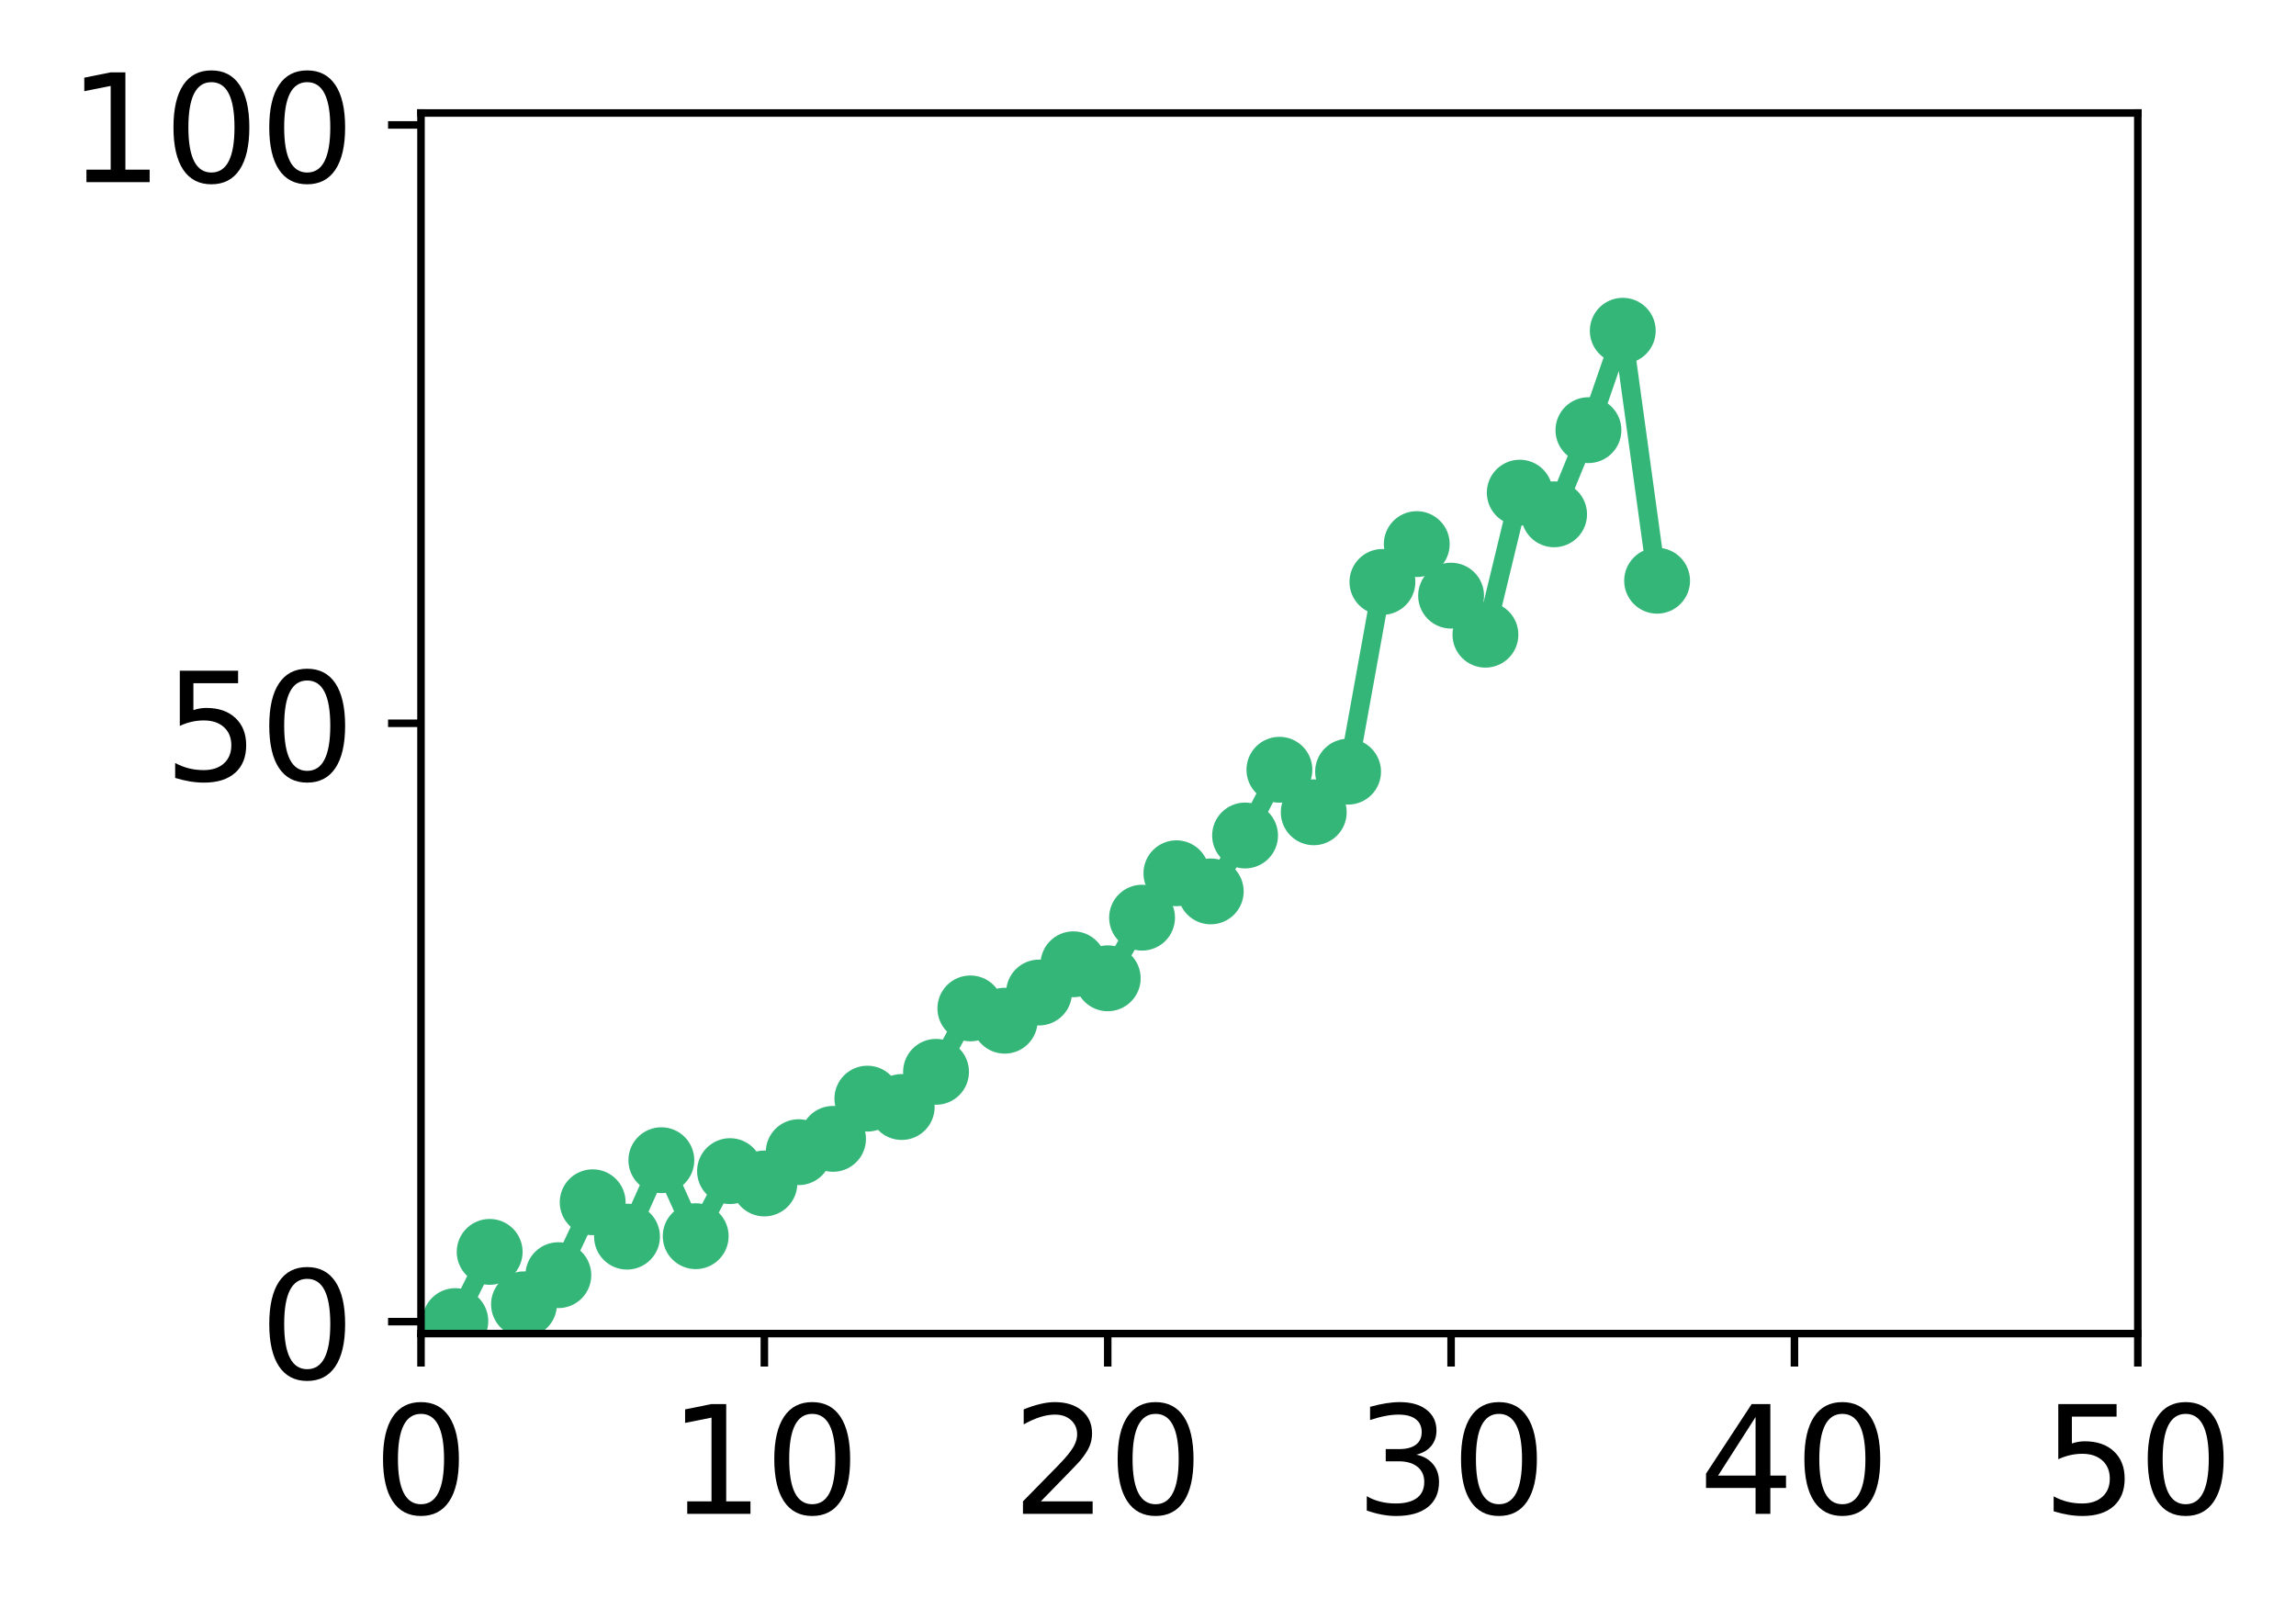 <?xml version="1.0" encoding="utf-8" standalone="no"?>
<!DOCTYPE svg PUBLIC "-//W3C//DTD SVG 1.1//EN"
  "http://www.w3.org/Graphics/SVG/1.1/DTD/svg11.dtd">
<!-- Created with matplotlib (http://matplotlib.org/) -->
<svg height="171pt" version="1.1" viewBox="0 0 244 171" width="244pt" xmlns="http://www.w3.org/2000/svg" xmlns:xlink="http://www.w3.org/1999/xlink">
 <defs>
  <style type="text/css">
*{stroke-linecap:butt;stroke-linejoin:round;}
  </style>
 </defs>
 <g id="figure_1">
  <g id="patch_1">
   <path d="M 0 171.411 
L 244.57 171.411 
L 244.57 0 
L 0 0 
z
" style="fill:#ffffff;"/>
  </g>
  <g id="axes_1">
   <g id="patch_2">
    <path d="M 44.74 141.726 
L 227.19 141.726 
L 227.19 12.007 
L 44.74 12.007 
z
" style="fill:#ffffff;"/>
   </g>
   <g id="matplotlib.axis_1">
    <g id="xtick_1">
     <g id="line2d_1">
      <defs>
       <path d="M 0 0 
L 0 3.5 
" id="mb3be7f2ad4" style="stroke:#000000;stroke-width:0.8;"/>
      </defs>
      <g>
       <use style="stroke:#000000;stroke-width:0.8;" x="44.74" xlink:href="#mb3be7f2ad4" y="141.726"/>
      </g>
     </g>
     <g id="text_1">
      <!-- 0 -->
      <defs>
       <path d="M 31.781 66.406 
Q 24.172 66.406 20.328 58.906 
Q 16.5 51.422 16.5 36.375 
Q 16.5 21.391 20.328 13.891 
Q 24.172 6.391 31.781 6.391 
Q 39.453 6.391 43.281 13.891 
Q 47.125 21.391 47.125 36.375 
Q 47.125 51.422 43.281 58.906 
Q 39.453 66.406 31.781 66.406 
z
M 31.781 74.219 
Q 44.047 74.219 50.516 64.516 
Q 56.984 54.828 56.984 36.375 
Q 56.984 17.969 50.516 8.266 
Q 44.047 -1.422 31.781 -1.422 
Q 19.531 -1.422 13.062 8.266 
Q 6.594 17.969 6.594 36.375 
Q 6.594 54.828 13.062 64.516 
Q 19.531 74.219 31.781 74.219 
z
" id="DejaVuSans-30"/>
      </defs>
      <g transform="translate(39.65 160.883)scale(0.16 -0.16)">
       <use xlink:href="#DejaVuSans-30"/>
      </g>
     </g>
    </g>
    <g id="xtick_2">
     <g id="line2d_2">
      <g>
       <use style="stroke:#000000;stroke-width:0.8;" x="81.23" xlink:href="#mb3be7f2ad4" y="141.726"/>
      </g>
     </g>
     <g id="text_2">
      <!-- 10 -->
      <defs>
       <path d="M 12.406 8.297 
L 28.516 8.297 
L 28.516 63.922 
L 10.984 60.406 
L 10.984 69.391 
L 28.422 72.906 
L 38.281 72.906 
L 38.281 8.297 
L 54.391 8.297 
L 54.391 0 
L 12.406 0 
z
" id="DejaVuSans-31"/>
      </defs>
      <g transform="translate(71.05 160.883)scale(0.16 -0.16)">
       <use xlink:href="#DejaVuSans-31"/>
       <use x="63.623" xlink:href="#DejaVuSans-30"/>
      </g>
     </g>
    </g>
    <g id="xtick_3">
     <g id="line2d_3">
      <g>
       <use style="stroke:#000000;stroke-width:0.8;" x="117.72" xlink:href="#mb3be7f2ad4" y="141.726"/>
      </g>
     </g>
     <g id="text_3">
      <!-- 20 -->
      <defs>
       <path d="M 19.188 8.297 
L 53.609 8.297 
L 53.609 0 
L 7.328 0 
L 7.328 8.297 
Q 12.938 14.109 22.625 23.891 
Q 32.328 33.688 34.812 36.531 
Q 39.547 41.844 41.422 45.531 
Q 43.312 49.219 43.312 52.781 
Q 43.312 58.594 39.234 62.25 
Q 35.156 65.922 28.609 65.922 
Q 23.969 65.922 18.812 64.312 
Q 13.672 62.703 7.812 59.422 
L 7.812 69.391 
Q 13.766 71.781 18.938 73 
Q 24.125 74.219 28.422 74.219 
Q 39.75 74.219 46.484 68.547 
Q 53.219 62.891 53.219 53.422 
Q 53.219 48.922 51.531 44.891 
Q 49.859 40.875 45.406 35.406 
Q 44.188 33.984 37.641 27.219 
Q 31.109 20.453 19.188 8.297 
z
" id="DejaVuSans-32"/>
      </defs>
      <g transform="translate(107.54 160.883)scale(0.16 -0.16)">
       <use xlink:href="#DejaVuSans-32"/>
       <use x="63.623" xlink:href="#DejaVuSans-30"/>
      </g>
     </g>
    </g>
    <g id="xtick_4">
     <g id="line2d_4">
      <g>
       <use style="stroke:#000000;stroke-width:0.8;" x="154.21" xlink:href="#mb3be7f2ad4" y="141.726"/>
      </g>
     </g>
     <g id="text_4">
      <!-- 30 -->
      <defs>
       <path d="M 40.578 39.312 
Q 47.656 37.797 51.625 33 
Q 55.609 28.219 55.609 21.188 
Q 55.609 10.406 48.188 4.484 
Q 40.766 -1.422 27.094 -1.422 
Q 22.516 -1.422 17.656 -0.516 
Q 12.797 0.391 7.625 2.203 
L 7.625 11.719 
Q 11.719 9.328 16.594 8.109 
Q 21.484 6.891 26.812 6.891 
Q 36.078 6.891 40.938 10.547 
Q 45.797 14.203 45.797 21.188 
Q 45.797 27.641 41.281 31.266 
Q 36.766 34.906 28.719 34.906 
L 20.219 34.906 
L 20.219 43.016 
L 29.109 43.016 
Q 36.375 43.016 40.234 45.922 
Q 44.094 48.828 44.094 54.297 
Q 44.094 59.906 40.109 62.906 
Q 36.141 65.922 28.719 65.922 
Q 24.656 65.922 20.016 65.031 
Q 15.375 64.156 9.812 62.312 
L 9.812 71.094 
Q 15.438 72.656 20.344 73.438 
Q 25.25 74.219 29.594 74.219 
Q 40.828 74.219 47.359 69.109 
Q 53.906 64.016 53.906 55.328 
Q 53.906 49.266 50.438 45.094 
Q 46.969 40.922 40.578 39.312 
z
" id="DejaVuSans-33"/>
      </defs>
      <g transform="translate(144.03 160.883)scale(0.16 -0.16)">
       <use xlink:href="#DejaVuSans-33"/>
       <use x="63.623" xlink:href="#DejaVuSans-30"/>
      </g>
     </g>
    </g>
    <g id="xtick_5">
     <g id="line2d_5">
      <g>
       <use style="stroke:#000000;stroke-width:0.8;" x="190.7" xlink:href="#mb3be7f2ad4" y="141.726"/>
      </g>
     </g>
     <g id="text_5">
      <!-- 40 -->
      <defs>
       <path d="M 37.797 64.312 
L 12.891 25.391 
L 37.797 25.391 
z
M 35.203 72.906 
L 47.609 72.906 
L 47.609 25.391 
L 58.016 25.391 
L 58.016 17.188 
L 47.609 17.188 
L 47.609 0 
L 37.797 0 
L 37.797 17.188 
L 4.891 17.188 
L 4.891 26.703 
z
" id="DejaVuSans-34"/>
      </defs>
      <g transform="translate(180.52 160.883)scale(0.16 -0.16)">
       <use xlink:href="#DejaVuSans-34"/>
       <use x="63.623" xlink:href="#DejaVuSans-30"/>
      </g>
     </g>
    </g>
    <g id="xtick_6">
     <g id="line2d_6">
      <g>
       <use style="stroke:#000000;stroke-width:0.8;" x="227.19" xlink:href="#mb3be7f2ad4" y="141.726"/>
      </g>
     </g>
     <g id="text_6">
      <!-- 50 -->
      <defs>
       <path d="M 10.797 72.906 
L 49.516 72.906 
L 49.516 64.594 
L 19.828 64.594 
L 19.828 46.734 
Q 21.969 47.469 24.109 47.828 
Q 26.266 48.188 28.422 48.188 
Q 40.625 48.188 47.75 41.5 
Q 54.891 34.812 54.891 23.391 
Q 54.891 11.625 47.562 5.094 
Q 40.234 -1.422 26.906 -1.422 
Q 22.312 -1.422 17.547 -0.641 
Q 12.797 0.141 7.719 1.703 
L 7.719 11.625 
Q 12.109 9.234 16.797 8.062 
Q 21.484 6.891 26.703 6.891 
Q 35.156 6.891 40.078 11.328 
Q 45.016 15.766 45.016 23.391 
Q 45.016 31 40.078 35.438 
Q 35.156 39.891 26.703 39.891 
Q 22.75 39.891 18.812 39.016 
Q 14.891 38.141 10.797 36.281 
z
" id="DejaVuSans-35"/>
      </defs>
      <g transform="translate(217.01 160.883)scale(0.16 -0.16)">
       <use xlink:href="#DejaVuSans-35"/>
       <use x="63.623" xlink:href="#DejaVuSans-30"/>
      </g>
     </g>
    </g>
   </g>
   <g id="matplotlib.axis_2">
    <g id="ytick_1">
     <g id="line2d_7">
      <defs>
       <path d="M 0 0 
L -3.5 0 
" id="mea5b192cf9" style="stroke:#000000;stroke-width:0.8;"/>
      </defs>
      <g>
       <use style="stroke:#000000;stroke-width:0.8;" x="44.74" xlink:href="#mea5b192cf9" y="140.454"/>
      </g>
     </g>
     <g id="text_7">
      <!-- 0 -->
      <g transform="translate(27.56 146.533)scale(0.16 -0.16)">
       <use xlink:href="#DejaVuSans-30"/>
      </g>
     </g>
    </g>
    <g id="ytick_2">
     <g id="line2d_8">
      <g>
       <use style="stroke:#000000;stroke-width:0.8;" x="44.74" xlink:href="#mea5b192cf9" y="76.866"/>
      </g>
     </g>
     <g id="text_8">
      <!-- 50 -->
      <g transform="translate(17.38 82.945)scale(0.16 -0.16)">
       <use xlink:href="#DejaVuSans-35"/>
       <use x="63.623" xlink:href="#DejaVuSans-30"/>
      </g>
     </g>
    </g>
    <g id="ytick_3">
     <g id="line2d_9">
      <g>
       <use style="stroke:#000000;stroke-width:0.8;" x="44.74" xlink:href="#mea5b192cf9" y="13.279"/>
      </g>
     </g>
     <g id="text_9">
      <!-- 100 -->
      <g transform="translate(7.2 19.358)scale(0.16 -0.16)">
       <use xlink:href="#DejaVuSans-31"/>
       <use x="63.623" xlink:href="#DejaVuSans-30"/>
       <use x="127.246" xlink:href="#DejaVuSans-30"/>
      </g>
     </g>
    </g>
   </g>
   <g id="line2d_10">
    <path clip-path="url(#p7c73e30bad)" d="M 48.389 140.4 
L 52.038 133.043 
L 55.687 138.615 
L 59.336 135.518 
L 62.985 127.769 
L 66.634 131.423 
L 70.283 123.301 
L 73.932 131.375 
L 77.581 124.46 
L 81.23 125.772 
L 84.879 122.446 
L 88.528 121.031 
L 92.177 116.758 
L 95.826 117.647 
L 99.475 113.908 
L 103.124 107.168 
L 106.773 108.474 
L 110.422 105.48 
L 114.071 102.478 
L 117.72 103.968 
L 121.369 97.524 
L 125.018 92.805 
L 128.667 94.733 
L 132.316 88.792 
L 135.965 81.805 
L 139.614 86.325 
L 143.263 82.008 
L 146.912 61.844 
L 150.561 57.825 
L 154.21 63.304 
L 157.859 67.451 
L 161.508 52.357 
L 165.157 54.658 
L 168.806 45.715 
L 172.455 35.15 
L 176.104 61.716 
" style="fill:none;stroke:#34b679;stroke-linecap:square;stroke-width:2;"/>
    <defs>
     <path d="M 0 3 
C 0.796 3 1.559 2.684 2.121 2.121 
C 2.684 1.559 3 0.796 3 0 
C 3 -0.796 2.684 -1.559 2.121 -2.121 
C 1.559 -2.684 0.796 -3 0 -3 
C -0.796 -3 -1.559 -2.684 -2.121 -2.121 
C -2.684 -1.559 -3 -0.796 -3 0 
C -3 0.796 -2.684 1.559 -2.121 2.121 
C -1.559 2.684 -0.796 3 0 3 
z
" id="mc073b63b82" style="stroke:#34b679;"/>
    </defs>
    <g clip-path="url(#p7c73e30bad)">
     <use style="fill:#34b679;stroke:#34b679;" x="48.389" xlink:href="#mc073b63b82" y="140.4"/>
     <use style="fill:#34b679;stroke:#34b679;" x="52.038" xlink:href="#mc073b63b82" y="133.043"/>
     <use style="fill:#34b679;stroke:#34b679;" x="55.687" xlink:href="#mc073b63b82" y="138.615"/>
     <use style="fill:#34b679;stroke:#34b679;" x="59.336" xlink:href="#mc073b63b82" y="135.518"/>
     <use style="fill:#34b679;stroke:#34b679;" x="62.985" xlink:href="#mc073b63b82" y="127.769"/>
     <use style="fill:#34b679;stroke:#34b679;" x="66.634" xlink:href="#mc073b63b82" y="131.423"/>
     <use style="fill:#34b679;stroke:#34b679;" x="70.283" xlink:href="#mc073b63b82" y="123.301"/>
     <use style="fill:#34b679;stroke:#34b679;" x="73.932" xlink:href="#mc073b63b82" y="131.375"/>
     <use style="fill:#34b679;stroke:#34b679;" x="77.581" xlink:href="#mc073b63b82" y="124.46"/>
     <use style="fill:#34b679;stroke:#34b679;" x="81.23" xlink:href="#mc073b63b82" y="125.772"/>
     <use style="fill:#34b679;stroke:#34b679;" x="84.879" xlink:href="#mc073b63b82" y="122.446"/>
     <use style="fill:#34b679;stroke:#34b679;" x="88.528" xlink:href="#mc073b63b82" y="121.031"/>
     <use style="fill:#34b679;stroke:#34b679;" x="92.177" xlink:href="#mc073b63b82" y="116.758"/>
     <use style="fill:#34b679;stroke:#34b679;" x="95.826" xlink:href="#mc073b63b82" y="117.647"/>
     <use style="fill:#34b679;stroke:#34b679;" x="99.475" xlink:href="#mc073b63b82" y="113.908"/>
     <use style="fill:#34b679;stroke:#34b679;" x="103.124" xlink:href="#mc073b63b82" y="107.168"/>
     <use style="fill:#34b679;stroke:#34b679;" x="106.773" xlink:href="#mc073b63b82" y="108.474"/>
     <use style="fill:#34b679;stroke:#34b679;" x="110.422" xlink:href="#mc073b63b82" y="105.48"/>
     <use style="fill:#34b679;stroke:#34b679;" x="114.071" xlink:href="#mc073b63b82" y="102.478"/>
     <use style="fill:#34b679;stroke:#34b679;" x="117.72" xlink:href="#mc073b63b82" y="103.968"/>
     <use style="fill:#34b679;stroke:#34b679;" x="121.369" xlink:href="#mc073b63b82" y="97.524"/>
     <use style="fill:#34b679;stroke:#34b679;" x="125.018" xlink:href="#mc073b63b82" y="92.805"/>
     <use style="fill:#34b679;stroke:#34b679;" x="128.667" xlink:href="#mc073b63b82" y="94.733"/>
     <use style="fill:#34b679;stroke:#34b679;" x="132.316" xlink:href="#mc073b63b82" y="88.792"/>
     <use style="fill:#34b679;stroke:#34b679;" x="135.965" xlink:href="#mc073b63b82" y="81.805"/>
     <use style="fill:#34b679;stroke:#34b679;" x="139.614" xlink:href="#mc073b63b82" y="86.325"/>
     <use style="fill:#34b679;stroke:#34b679;" x="143.263" xlink:href="#mc073b63b82" y="82.008"/>
     <use style="fill:#34b679;stroke:#34b679;" x="146.912" xlink:href="#mc073b63b82" y="61.844"/>
     <use style="fill:#34b679;stroke:#34b679;" x="150.561" xlink:href="#mc073b63b82" y="57.825"/>
     <use style="fill:#34b679;stroke:#34b679;" x="154.21" xlink:href="#mc073b63b82" y="63.304"/>
     <use style="fill:#34b679;stroke:#34b679;" x="157.859" xlink:href="#mc073b63b82" y="67.451"/>
     <use style="fill:#34b679;stroke:#34b679;" x="161.508" xlink:href="#mc073b63b82" y="52.357"/>
     <use style="fill:#34b679;stroke:#34b679;" x="165.157" xlink:href="#mc073b63b82" y="54.658"/>
     <use style="fill:#34b679;stroke:#34b679;" x="168.806" xlink:href="#mc073b63b82" y="45.715"/>
     <use style="fill:#34b679;stroke:#34b679;" x="172.455" xlink:href="#mc073b63b82" y="35.15"/>
     <use style="fill:#34b679;stroke:#34b679;" x="176.104" xlink:href="#mc073b63b82" y="61.716"/>
    </g>
   </g>
   <g id="patch_3">
    <path d="M 44.74 141.726 
L 44.74 12.007 
" style="fill:none;stroke:#000000;stroke-linecap:square;stroke-linejoin:miter;stroke-width:0.8;"/>
   </g>
   <g id="patch_4">
    <path d="M 227.19 141.726 
L 227.19 12.007 
" style="fill:none;stroke:#000000;stroke-linecap:square;stroke-linejoin:miter;stroke-width:0.8;"/>
   </g>
   <g id="patch_5">
    <path d="M 44.74 141.726 
L 227.19 141.726 
" style="fill:none;stroke:#000000;stroke-linecap:square;stroke-linejoin:miter;stroke-width:0.8;"/>
   </g>
   <g id="patch_6">
    <path d="M 44.74 12.007 
L 227.19 12.007 
" style="fill:none;stroke:#000000;stroke-linecap:square;stroke-linejoin:miter;stroke-width:0.8;"/>
   </g>
  </g>
 </g>
 <defs>
  <clipPath id="p7c73e30bad">
   <rect height="129.719" width="182.45" x="44.74" y="12.007"/>
  </clipPath>
 </defs>
</svg>
